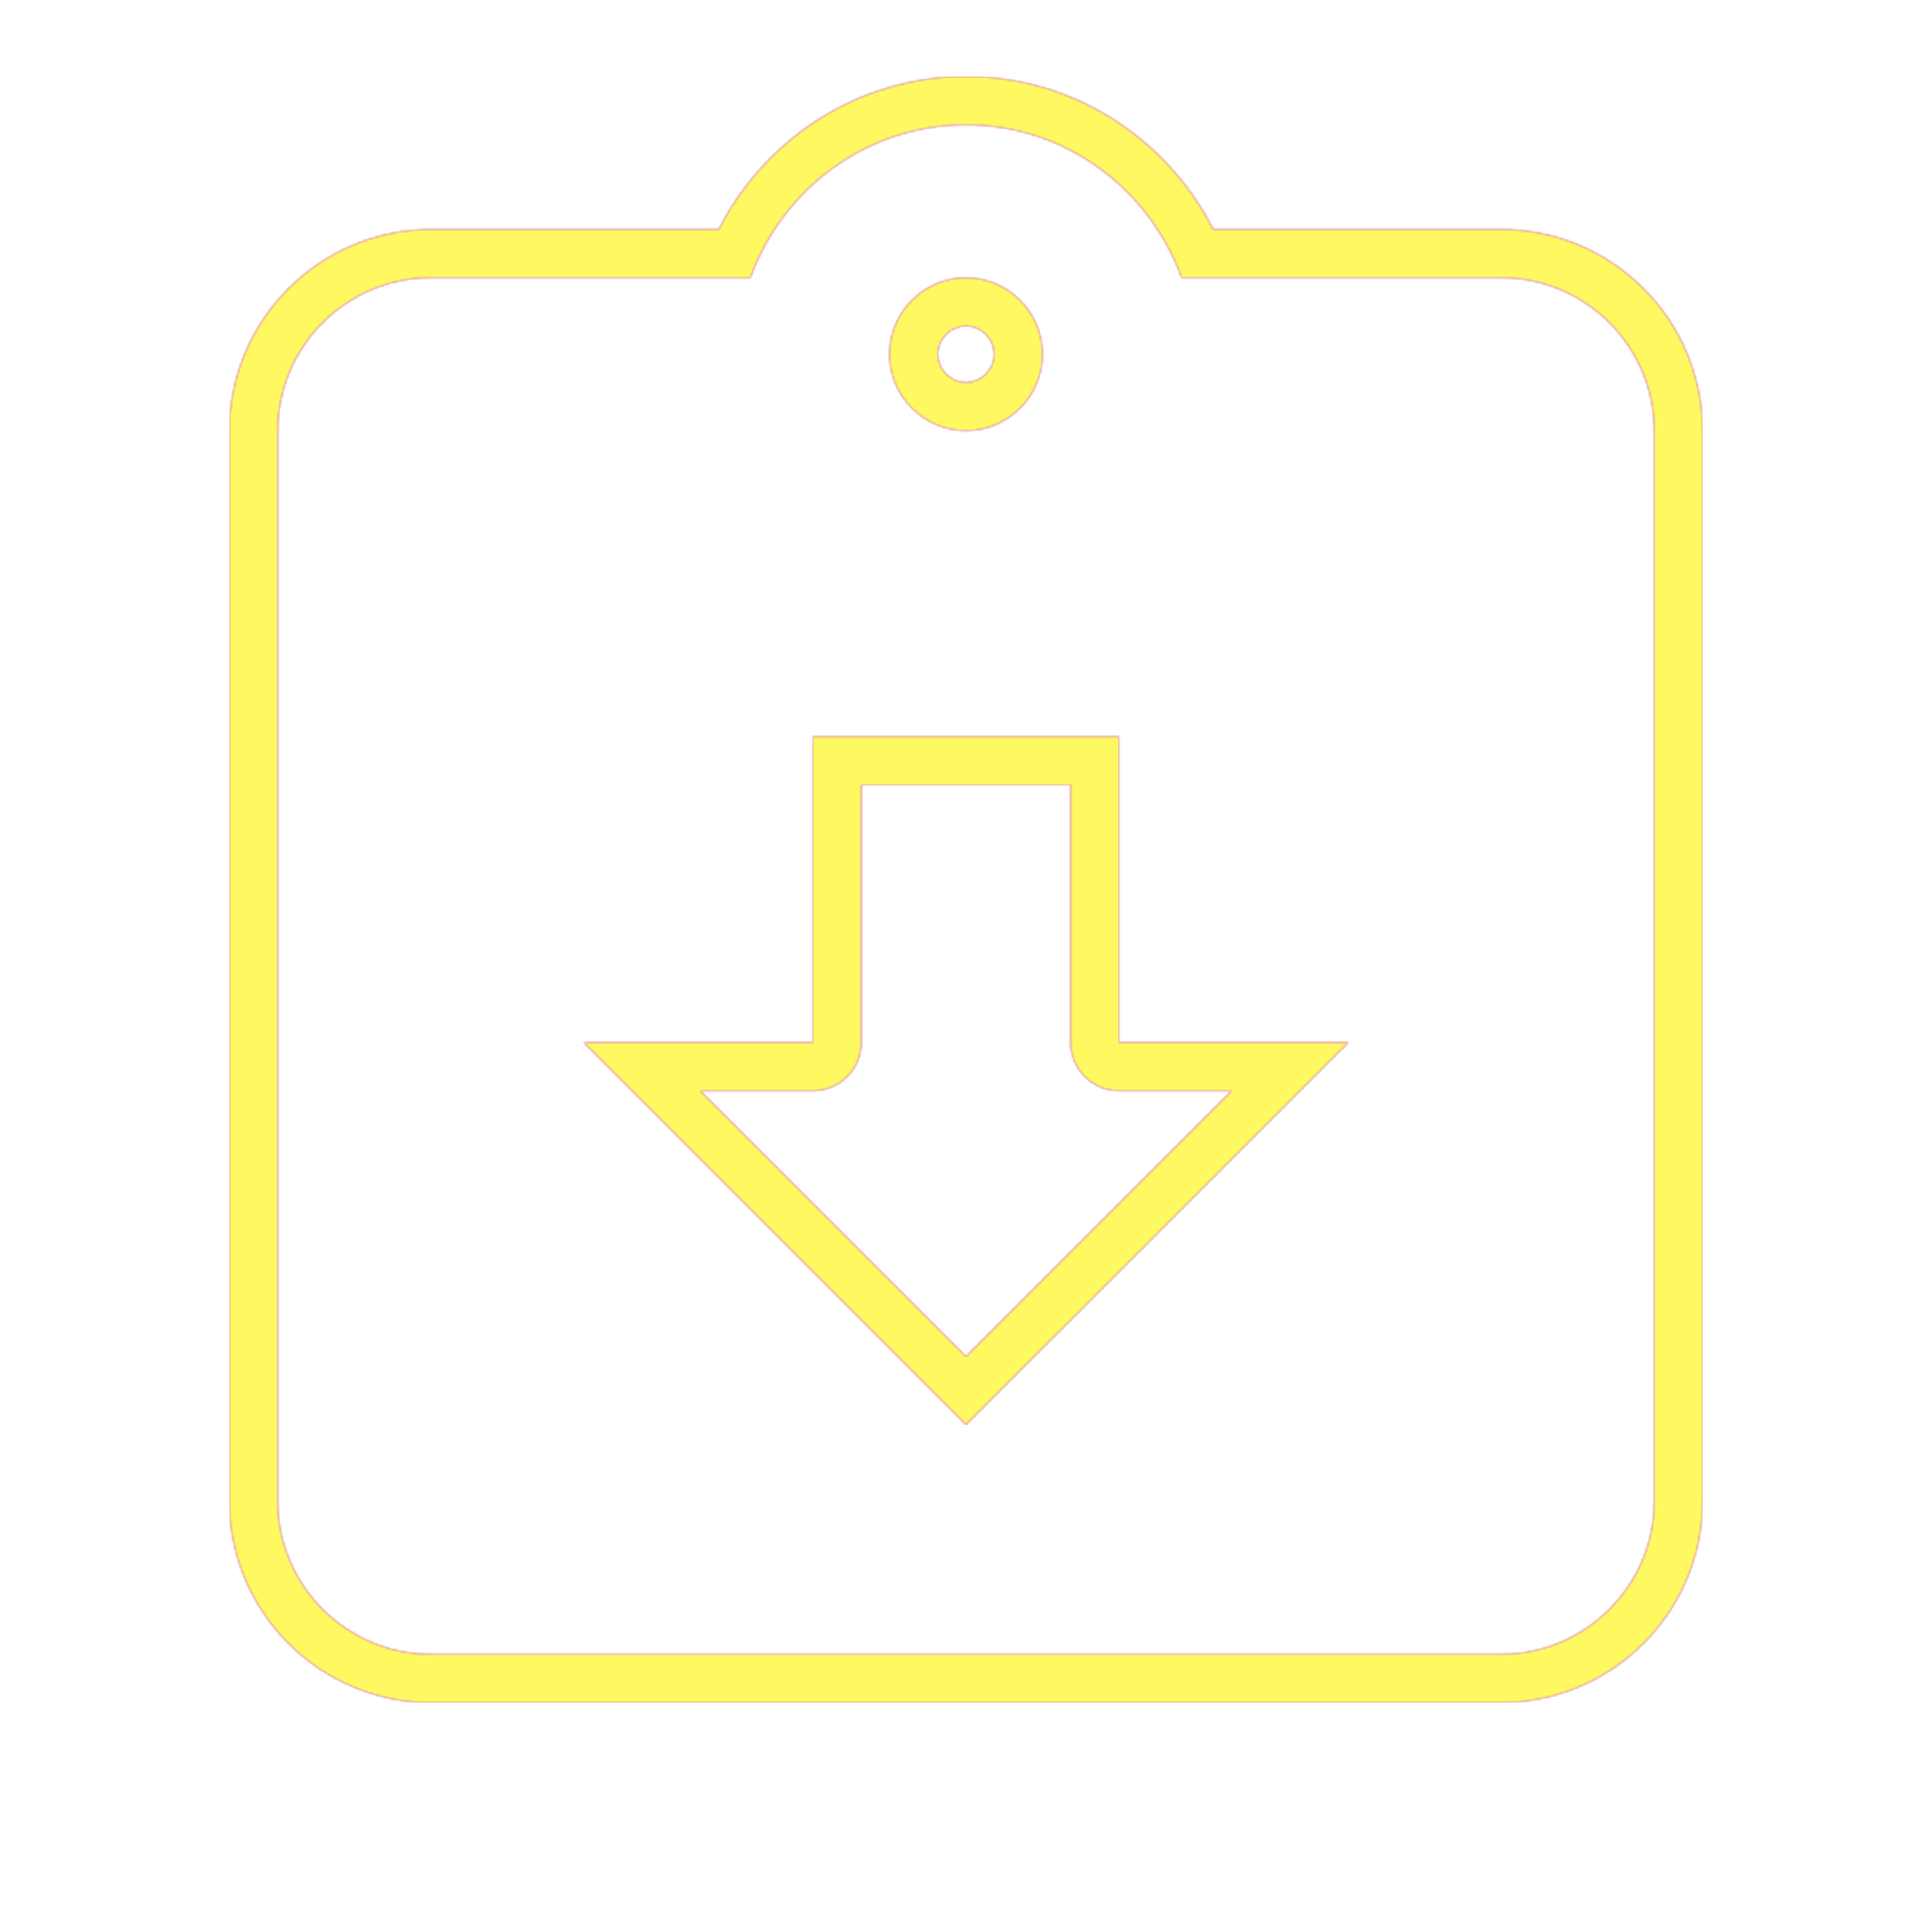 <svg version="1.1" xmlns="http://www.w3.org/2000/svg" xmlns:xlink="http://www.w3.org/1999/xlink" viewBox="0,0,1024,1024">
	<!-- Color names: teamapps-color-1, teamapps-color-2, teamapps-color-3 -->
	<desc>assignment_returned icon - Licensed under Apache License v2.0 (http://www.apache.org/licenses/LICENSE-2.0) - Created with Iconfu.com - Derivative work of Material icons (Copyright Google Inc.)</desc>
	<defs>
		<linearGradient x1="0" y1="1024" x2="1024" y2="0" id="color-fsqOLtLi" gradientUnits="userSpaceOnUse">
			<stop offset="0.2" stop-color="#000000"/>
			<stop offset="0.8" stop-color="#ffffff"/>
		</linearGradient>
		<radialGradient cx="0" cy="0" r="1448.15" id="color-s1LZa6Cb" gradientUnits="userSpaceOnUse">
			<stop offset="0.08" stop-color="#ffffff"/>
			<stop offset="1" stop-color="#000000"/>
		</radialGradient>
		<filter id="filter-89chCts6" color-interpolation-filters="sRGB">
			<feOffset/>
		</filter>
		<mask id="mask-EjhbHexz">
			<rect fill="url(#color-fsqOLtLi)" x="121.6" y="40.54" width="780.8" height="861.86"/>
		</mask>
		<mask id="mask-JeNsj7X6">
			<path d="M902.4,228.26v567.47c0,58.72 -47.94,106.66 -106.66,106.66h-567.47c-58.72,0 -106.66,-47.94 -106.66,-106.66v-567.47c0,-58.72 47.94,-106.66 106.66,-106.66h152.68c24.28,-47.7 73.51,-81.06 131.05,-81.06c57.54,0 106.77,33.36 131.05,81.06h152.68c58.72,0 106.66,47.94 106.66,106.66zM593.06,578.14c-14.14,0 -25.6,-11.46 -25.6,-25.6v-136.54h-110.93v136.54c0,14.14 -11.46,25.6 -25.6,25.6h-59.8l140.86,140.86l140.86,-140.86zM497.06,187.74c0,8.15 6.77,14.93 14.94,14.93c8.17,0 14.94,-6.78 14.94,-14.93c0,-8.16 -6.78,-14.94 -14.94,-14.94c-8.16,0 -14.94,6.78 -14.94,14.94zM795.74,147.2h-169.43c-17.02,-47.02 -61.61,-81.06 -114.3,-81.06c-52.7,0 -97.28,34.05 -114.3,81.06h-169.43c-44.58,0 -81.06,36.48 -81.06,81.06v567.47c0,44.58 36.48,81.06 81.06,81.06h567.47c44.58,0 81.06,-36.48 81.06,-81.06v-567.47c0,-44.58 -36.48,-81.06 -81.06,-81.06zM512,755.2l-202.66,-202.66h121.6v-162.14h162.13v162.14h121.6zM512,147.2c22.3,0 40.54,18.24 40.54,40.54c0,22.3 -18.24,40.53 -40.54,40.53c-22.3,0 -40.54,-18.23 -40.54,-40.53c0,-22.3 18.24,-40.54 40.54,-40.54z" fill="url(#color-s1LZa6Cb)"/>
		</mask>
		<mask id="mask-kbet0Enc">
			<path d="M902.4,228.26v567.47c0,58.72 -47.94,106.66 -106.66,106.66h-567.47c-58.72,0 -106.66,-47.94 -106.66,-106.66v-567.47c0,-58.72 47.94,-106.66 106.66,-106.66h152.68c24.28,-47.7 73.51,-81.06 131.05,-81.06c57.54,0 106.77,33.36 131.05,81.06h152.68c58.72,0 106.66,47.94 106.66,106.66zM593.06,578.14c-14.14,0 -25.6,-11.46 -25.6,-25.6v-136.54h-110.93v136.54c0,14.14 -11.46,25.6 -25.6,25.6h-59.8l140.86,140.86l140.86,-140.86zM497.06,187.74c0,8.15 6.77,14.93 14.94,14.93c8.17,0 14.94,-6.78 14.94,-14.93c0,-8.16 -6.78,-14.94 -14.94,-14.94c-8.16,0 -14.94,6.78 -14.94,14.94zM795.74,147.2h-169.43c-17.02,-47.02 -61.61,-81.06 -114.3,-81.06c-52.7,0 -97.28,34.05 -114.3,81.06h-169.43c-44.58,0 -81.06,36.48 -81.06,81.06v567.47c0,44.58 36.48,81.06 81.06,81.06h567.47c44.58,0 81.06,-36.48 81.06,-81.06v-567.47c0,-44.58 -36.48,-81.06 -81.06,-81.06zM512,755.2l-202.66,-202.66h121.6v-162.14h162.13v162.14h121.6zM512,147.2c22.3,0 40.54,18.24 40.54,40.54c0,22.3 -18.24,40.53 -40.54,40.53c-22.3,0 -40.54,-18.23 -40.54,-40.53c0,-22.3 18.24,-40.54 40.54,-40.54z" fill="#ffffff"/>
		</mask>
	</defs>
	<g fill="none" fill-rule="nonzero" style="mix-blend-mode: normal">
		<g mask="url(#mask-kbet0Enc)">
			<g color="#ff0000" class="teamapps-color-2">
				<rect x="121.6" y="40.54" width="780.8" height="861.86" fill="currentColor"/>
			</g>
			<g color="#bc13e0" class="teamapps-color-3" mask="url(#mask-EjhbHexz)">
				<rect x="121.6" y="40.54" width="780.8" height="861.86" fill="currentColor"/>
			</g>
		</g>
		<g filter="url(#filter-89chCts6)" mask="url(#mask-JeNsj7X6)">
			<g color="#fff961" class="teamapps-color-1">
				<rect x="121.6" y="40.54" width="780.8" height="861.86" fill="currentColor"/>
			</g>
		</g>
	</g>
</svg>